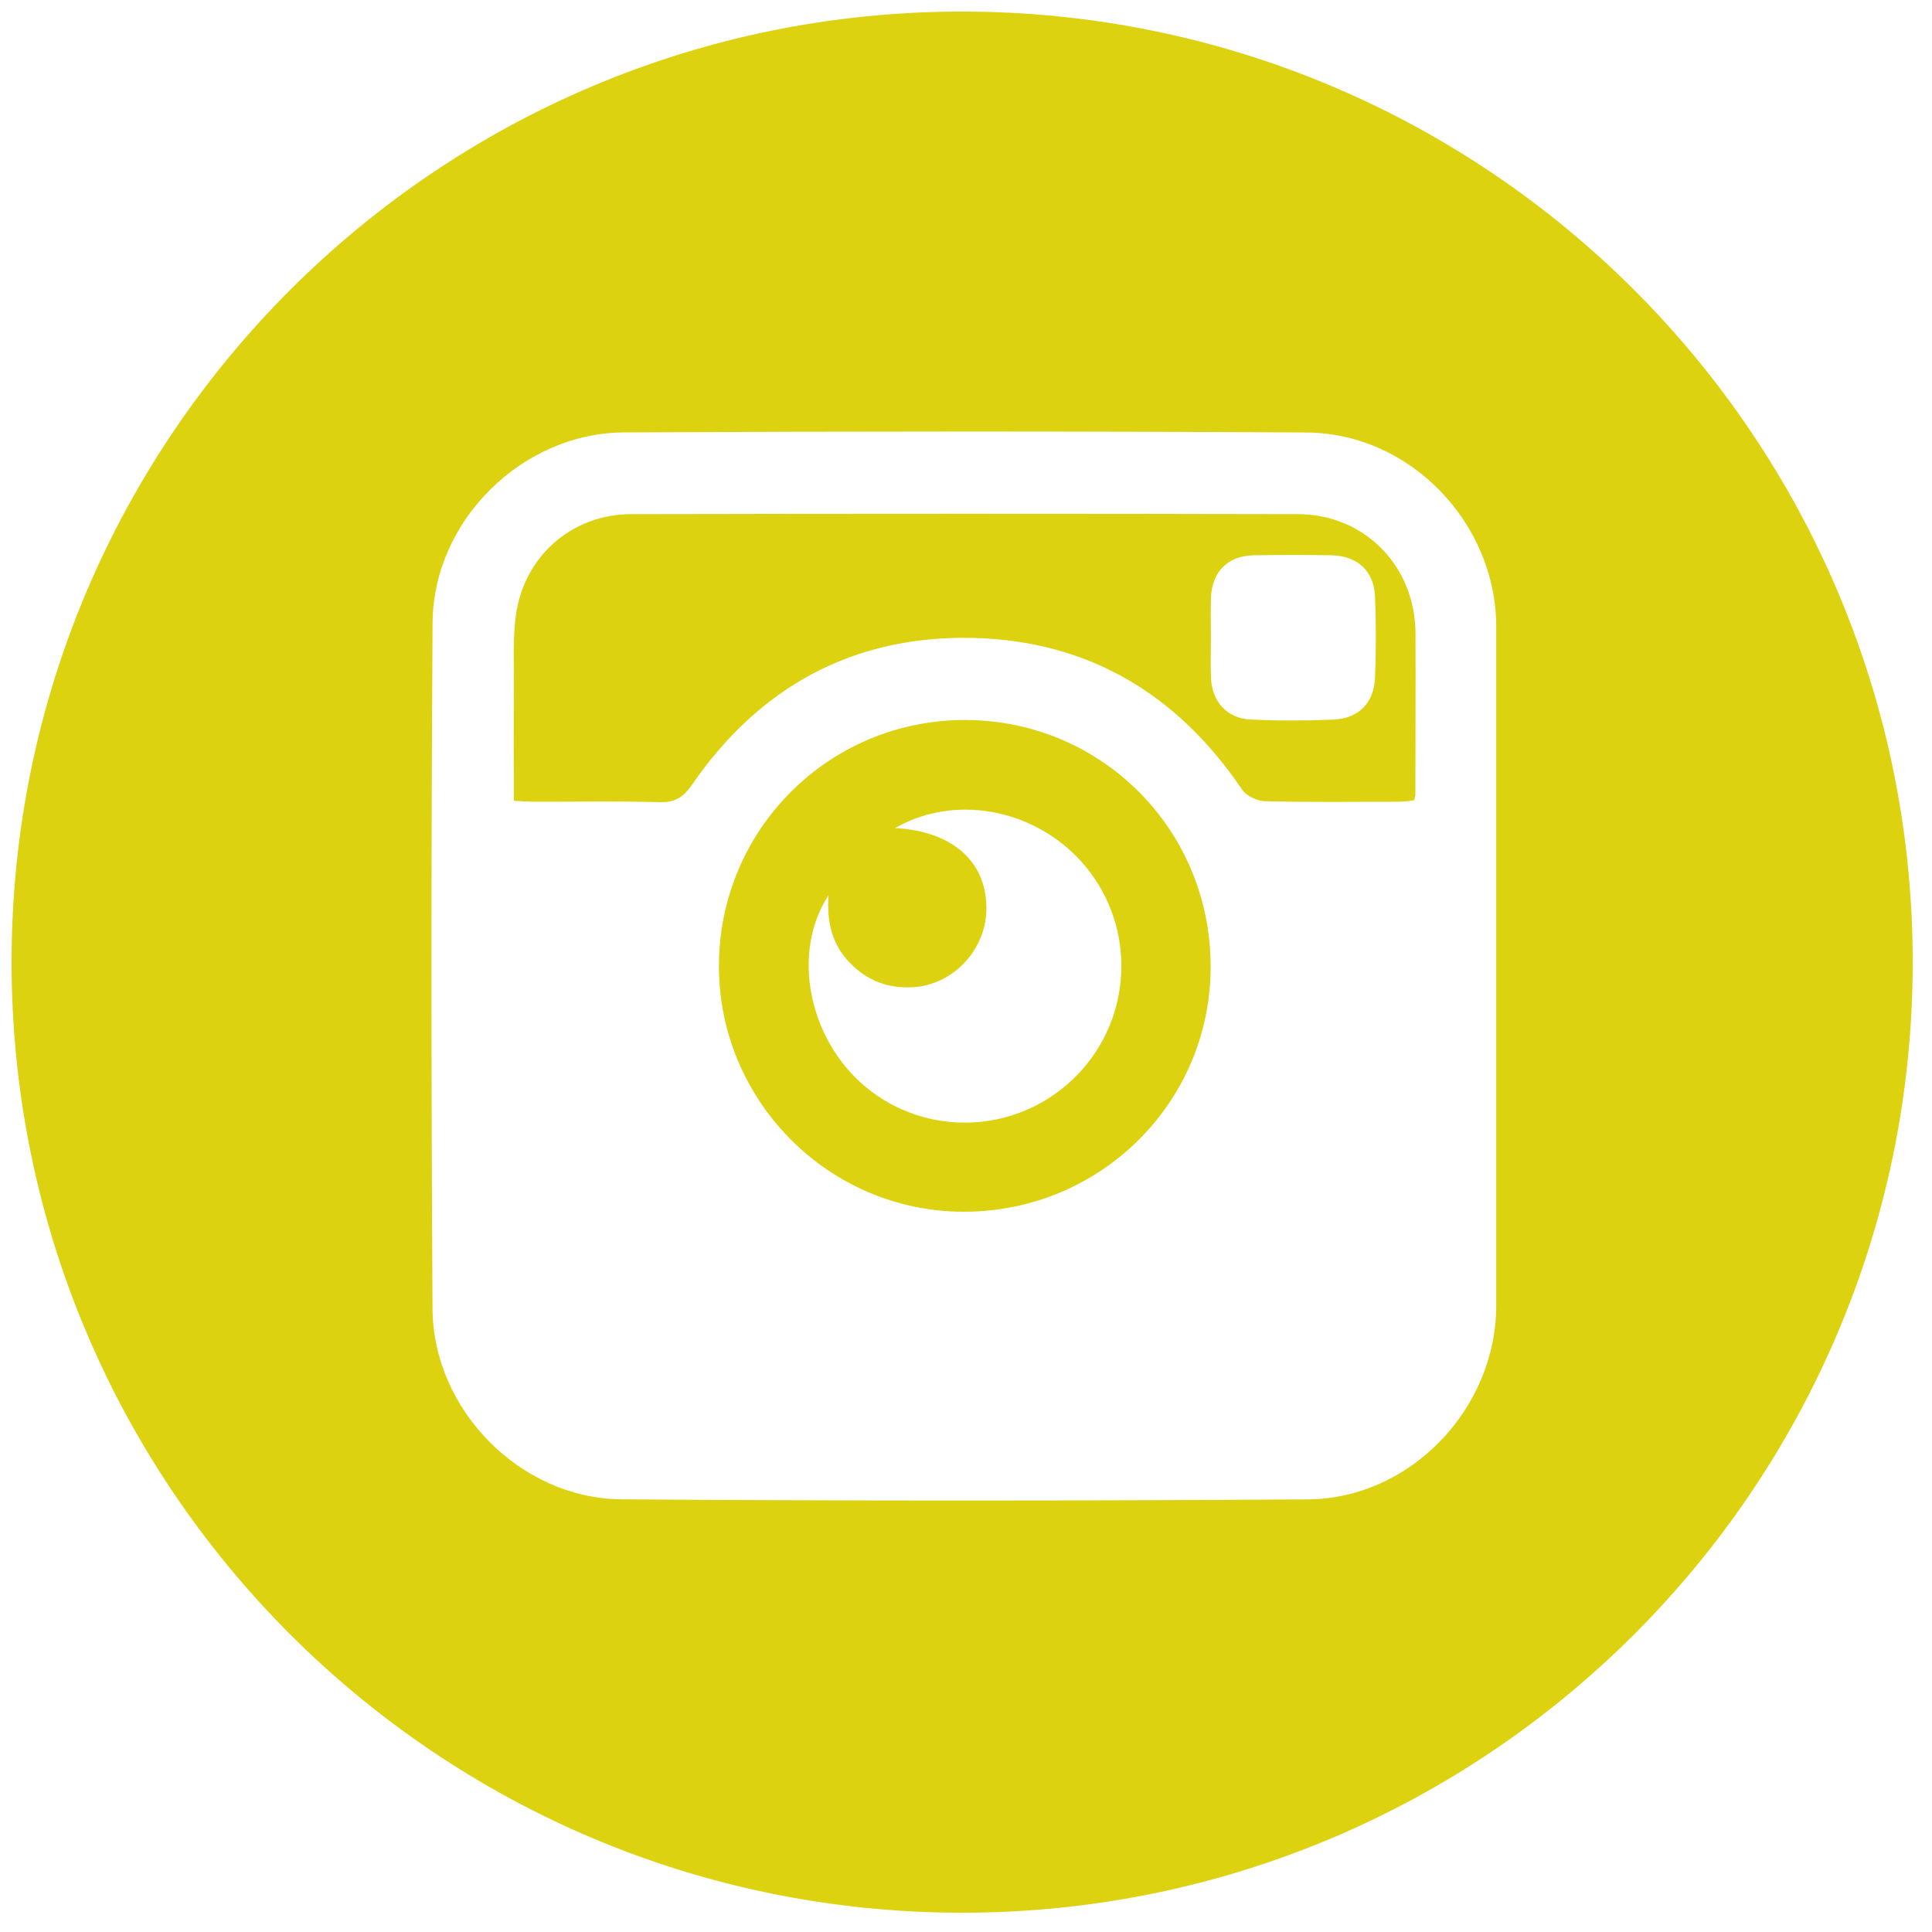 <?xml version="1.0" encoding="iso-8859-1"?>
<!-- Generator: Adobe Illustrator 19.1.0, SVG Export Plug-In . SVG Version: 6.00 Build 0)  -->
<svg version="1.1" xmlns="http://www.w3.org/2000/svg" xmlns:xlink="http://www.w3.org/1999/xlink" x="0px" y="0px"
	 viewBox="0 0 560 560" style="enable-background:new 0 0 560 560;" xml:space="preserve">
<g id="Instagram">
	<g>
		<path style="display:none;fill:#FEFEFD;" d="M0,560C0,373.334,0,186.667,0,0c186.294,0,372.588,0,558.882,0
			c0,186.667,0,373.333,0,560C372.588,560,186.294,560,0,560z M278.988,3.354C126.97,3.289,3.551,126.489,3.355,278.5
			C3.158,430.763,126.529,554.352,278.781,554.411c152.034,0.059,275.426-123.115,275.63-275.144
			C554.615,127.013,431.241,3.419,278.988,3.354z"/>
		<path style="fill:#DCD210;" d="M278.988,3.354c152.252,0.065,275.627,123.659,275.422,275.913
			c-0.204,152.029-123.596,275.203-275.63,275.144C126.529,554.352,3.158,430.763,3.355,278.5
			C3.551,126.489,126.97,3.289,278.988,3.354z M433.693,280.073c0-32.786,0.004-65.571-0.001-98.357
			c-0.005-30.074-24.9-56.182-55.032-56.354c-65.941-0.377-131.888-0.363-197.83-0.018c-29.503,0.154-55.25,25.607-55.442,55.109
			c-0.434,66.313-0.413,132.633-0.016,198.947c0.175,29.287,25.521,54.973,54.754,55.186c66.312,0.483,132.633,0.459,198.946,0.015
			c29.855-0.2,54.613-26.404,54.619-56.171C433.698,345.644,433.693,312.859,433.693,280.073z"/>
		<path style="display:none;fill:#FEFEFD;" d="M433.693,280.073c0,32.786,0.005,65.571-0.001,98.357
			c-0.006,29.767-24.764,55.971-54.619,56.171c-66.313,0.445-132.633,0.469-198.946-0.015
			c-29.233-0.213-54.579-25.899-54.754-55.186c-0.397-66.314-0.418-132.633,0.016-198.947c0.193-29.502,25.939-54.955,55.442-55.109
			c65.942-0.345,131.888-0.359,197.83,0.018c30.132,0.172,55.027,26.28,55.032,56.354
			C433.697,214.502,433.693,247.287,433.693,280.073z M148.932,232.123c2.386,0.109,4.193,0.26,5.999,0.263
			c12.1,0.021,24.205-0.199,36.297,0.121c4.435,0.117,6.858-1.412,9.355-5.043c19.588-28.48,46.911-43.341,81.404-42.557
			c33.347,0.758,59.297,16.236,78.017,43.934c1.244,1.84,4.358,3.344,6.642,3.401c13.023,0.321,26.057,0.169,39.088,0.137
			c1.421-0.003,2.842-0.261,4.106-0.385c0.222-0.767,0.412-1.12,0.413-1.473c0.029-15.636,0.096-31.272,0.04-46.908
			c-0.069-19.468-14.671-34.541-34.137-34.585c-64.408-0.148-128.817-0.14-193.225,0.001c-17.202,0.038-31.05,12.224-33.398,29.325
			c-0.93,6.769-0.532,13.733-0.58,20.609C148.876,209.896,148.932,220.83,148.932,232.123z M279.866,208.697
			c-39.502-0.116-71.415,31.686-71.477,71.229c-0.062,39.159,31.792,71.222,70.835,71.302c39.629,0.08,71.629-31.582,71.694-70.938
			C350.984,240.616,319.422,208.814,279.866,208.697z"/>
		<path style="fill:#DCD210;" d="M148.932,232.123c0-11.293-0.056-22.227,0.02-33.161c0.048-6.876-0.35-13.839,0.58-20.609
			c2.349-17.101,16.196-29.288,33.398-29.325c64.408-0.141,128.817-0.149,193.225-0.001c19.466,0.045,34.068,15.117,34.137,34.585
			c0.056,15.636-0.012,31.272-0.04,46.908c-0.001,0.353-0.191,0.705-0.413,1.473c-1.264,0.124-2.685,0.382-4.106,0.385
			c-13.031,0.031-26.065,0.184-39.088-0.137c-2.284-0.056-5.398-1.56-6.642-3.401c-18.72-27.698-44.67-43.176-78.017-43.934
			c-34.493-0.784-61.816,14.076-81.404,42.557c-2.497,3.631-4.92,5.16-9.355,5.043c-12.091-0.319-24.197-0.1-36.297-0.121
			C153.124,232.383,151.318,232.232,148.932,232.123z M350.984,184.745c0,3.91-0.131,7.826,0.029,11.73
			c0.283,6.893,4.617,11.756,11.467,12.084c7.988,0.382,16.02,0.366,24.012,0.022c7.3-0.315,11.77-4.842,12.066-12.125
			c0.318-7.808,0.321-15.648,0.004-23.456c-0.305-7.515-5.104-11.918-12.646-12.047c-7.446-0.128-14.898-0.113-22.345-0.005
			c-7.76,0.112-12.364,4.777-12.576,12.625C350.895,177.294,350.978,181.021,350.984,184.745z"/>
		<path style="fill:#DCD210;" d="M279.866,208.697c39.555,0.117,71.118,31.919,71.052,71.592
			c-0.065,39.356-32.065,71.019-71.694,70.938c-39.043-0.079-70.897-32.142-70.835-71.302
			C208.452,240.383,240.364,208.581,279.866,208.697z M259.455,240.011c16.555,0.928,26.263,9.572,26.464,22.88
			c0.182,12.046-9.307,22.448-21.131,23.244c-7.342,0.495-13.554-1.926-18.594-7.2c-4.955-5.185-6.605-11.625-6.048-19.432
			c-10.901,16.635-5.731,41.8,10.695,55.49c17.595,14.664,43.445,13.74,60.122-2.15c16.62-15.835,18.79-41.581,5.054-59.954
			C302.843,235.269,278.104,229.32,259.455,240.011z"/>
		<path style="display:none;fill:#FEFEFD;" d="M350.981,184.745c-0.003-3.724-0.086-7.451,0.014-11.172
			c0.213-7.848,4.816-12.513,12.576-12.625c7.447-0.108,14.898-0.123,22.345,0.005c7.542,0.13,12.341,4.532,12.646,12.047
			c0.317,7.808,0.314,15.648-0.004,23.456c-0.296,7.283-4.766,11.81-12.066,12.125c-7.992,0.344-16.024,0.36-24.012-0.022
			c-6.851-0.328-11.185-5.191-11.467-12.084C350.853,192.571,350.984,188.656,350.981,184.745z"/>
		<path style="display:none;fill:#FEFEFD;" d="M259.455,240.011c18.649-10.691,43.388-4.742,56.562,12.879
			c13.736,18.373,11.566,44.118-5.054,59.954c-16.677,15.89-42.527,16.814-60.122,2.15c-16.427-13.69-21.596-38.855-10.695-55.49
			c-0.556,7.807,1.094,14.247,6.048,19.432c5.04,5.275,11.252,7.695,18.594,7.2c11.823-0.797,21.313-11.199,21.131-23.244
			C285.718,249.583,276.01,240.938,259.455,240.011z"/>
	</g>
</g>
</svg>
